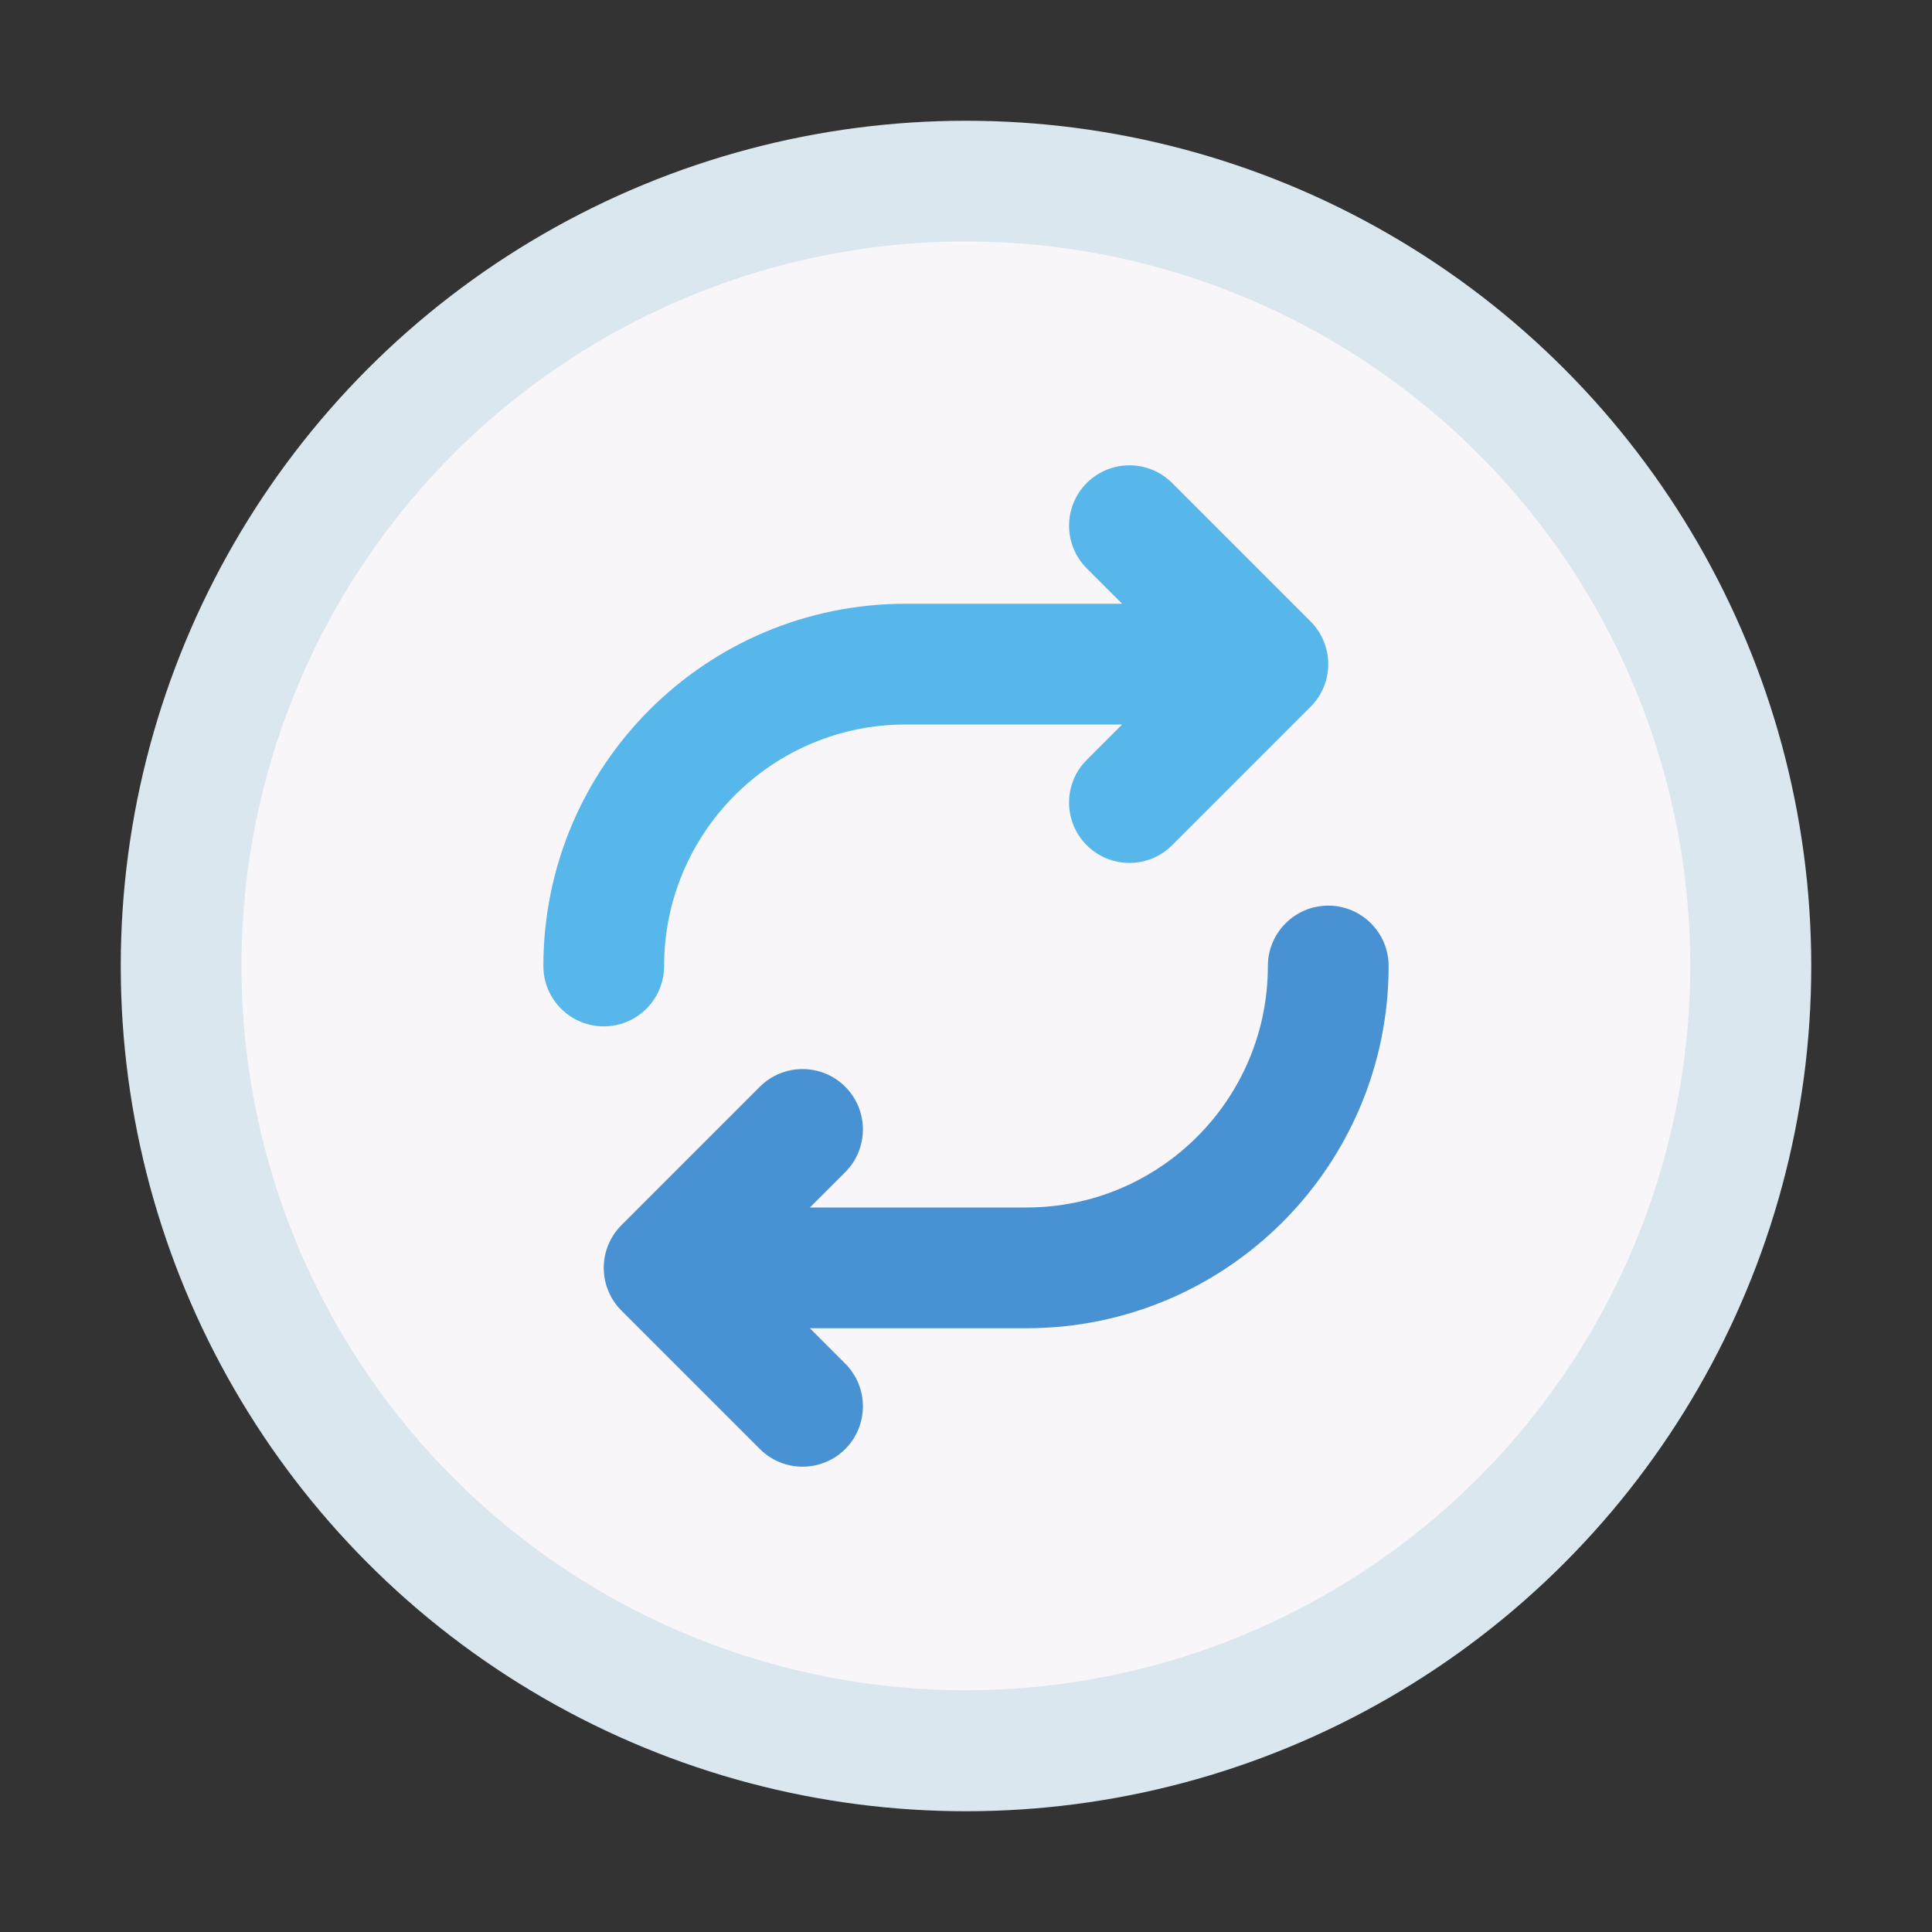 <svg xmlns="http://www.w3.org/2000/svg" fill-rule="evenodd" stroke-linejoin="round" stroke-miterlimit="2" clip-rule="evenodd" viewBox="0 0 64 64"><rect x="0" y="0" width="64" height="64" fill="#333333" stroke="none"/><g><rect width="64" height="64" fill="none"/><circle cx="32" cy="32" r="28" fill="#dae7ef"/><circle cx="32" cy="32" r="28" fill="#f9f6f9" transform="matrix(.857 0 0 .857 4.571 4.571)"/><path fill="#57b7eb" d="M341.237,100.151C341.472,100.054 341.73,100 342,100C342.27,100 342.528,100.054 342.763,100.151L342.768,100.153C343.003,100.251 343.223,100.395 343.414,100.586L348,105.172C348.781,105.952 348.781,107.219 348,108C347.219,108.781 345.952,108.781 345.172,108L344,106.828L344,114C344,118.418 347.582,122 352,122C352,122 352,122 352,122C353.104,122 354,122.896 354,124C354,125.104 353.104,126 352,126L352,126C345.373,126 340,120.627 340,114L340,106.828L338.828,108C338.048,108.781 336.781,108.781 336,108C335.219,107.219 335.219,105.952 336,105.172L340.586,100.586C340.777,100.395 340.997,100.251 341.232,100.153L341.237,100.151Z" transform="rotate(90 232 -88)"/><path fill="#4891d3" d="M360,117.172L360,110C360,105.582 356.418,102 352,102C352,102 352,102 352,102C350.896,102 350,101.104 350,100C350,98.897 350.896,98 352,98L352,98C358.627,98 364,103.373 364,110L364,117.172L365.172,116C365.952,115.22 367.219,115.22 368,116C368.781,116.781 368.781,118.048 368,118.829L363.414,123.415C363.223,123.606 363.001,123.751 362.765,123.848C362.53,123.946 362.271,124 362,124C361.729,124 361.47,123.946 361.235,123.848C360.999,123.751 360.777,123.606 360.586,123.415L356,118.829C355.219,118.048 355.219,116.781 356,116C356.781,115.22 358.048,115.22 358.828,116L360,117.172Z" transform="rotate(90 232 -88)"/></g></svg>
